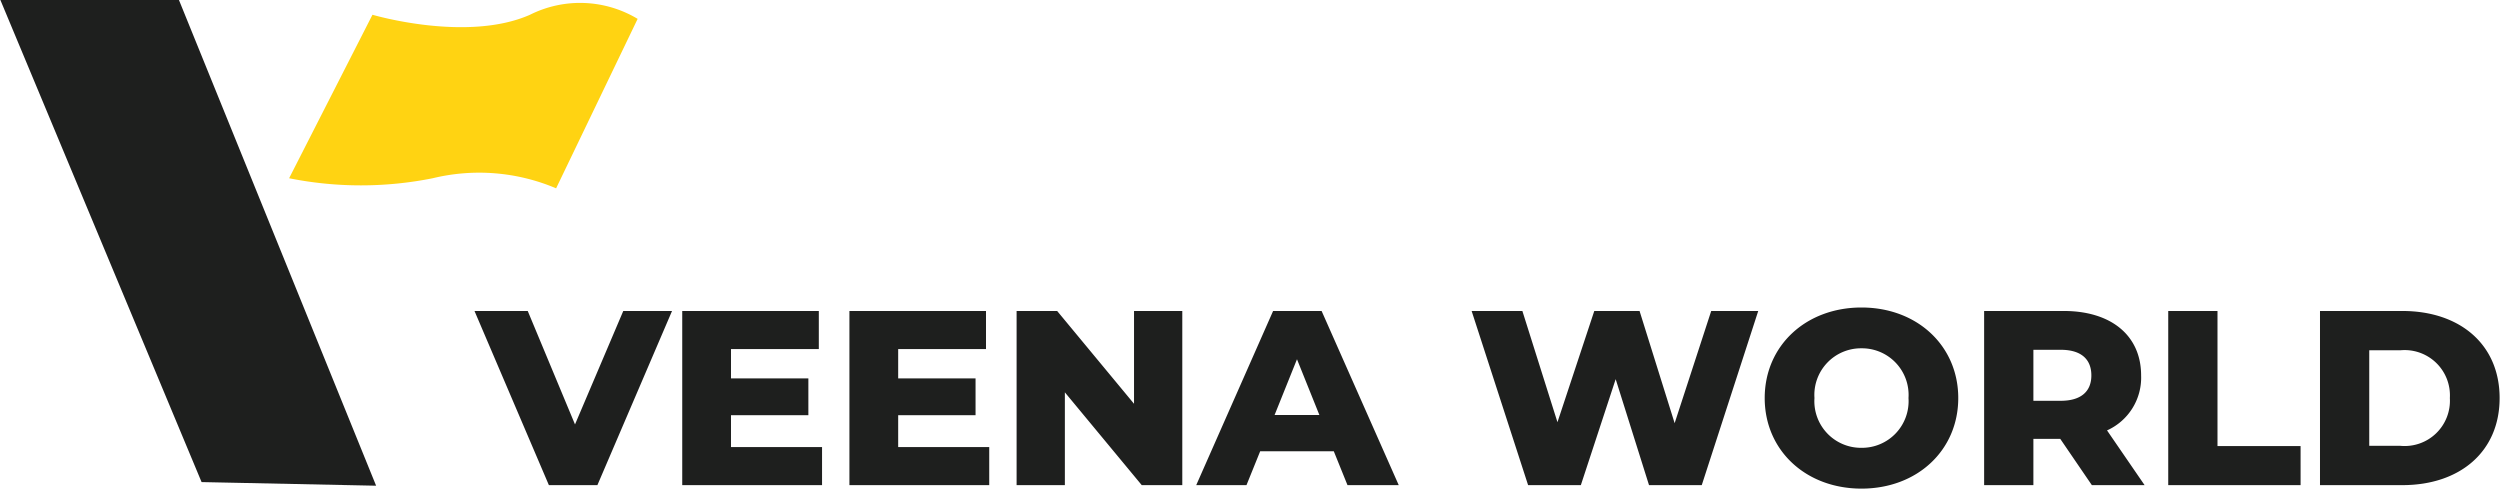 <svg xmlns="http://www.w3.org/2000/svg" width="224" height="43.78" viewBox="0 0 200.914 39.28"><g transform="translate(-25.606 -2)"><path d="M-1.394,0H12.961l15.85,39.046L14.78,38.755Z" transform="translate(27 2)" fill="#1e1f1e"/><path d="M55.518,49.186s7.584,2.246,12.665,0a8.986,8.986,0,0,1,8.652.331L70.281,63.139a15.835,15.835,0,0,0-9.921-.81,29.346,29.346,0,0,1-11.543,0Z" transform="translate(0 -46)" fill="#ffd312"/><path d="M11.68-14,7.8-4.88,4-14H-.28L5.7,0H9.6l6-14ZM20.34-3.06V-5.62h6.22V-8.58H20.34v-2.36H27.4V-14H16.42V0H27.66V-3.06Zm13.44,0V-5.62H40V-8.58H33.78v-2.36h7.06V-14H29.86V0H41.1V-3.06ZM52.74-14v7.46L46.56-14H43.3V0h3.88V-7.46L53.36,0h3.26V-14ZM69.9,0h4.12l-6.2-14h-3.9L57.74,0h4.04l1.1-2.72H68.8ZM64.04-5.64l1.8-4.48,1.8,4.48ZM99.14-14,96.2-4.98,93.38-14H89.74L86.78-5.06,83.96-14H79.88L84.42,0h4.24l2.8-8.52L94.14,0h4.24l4.54-14ZM111.22.28C115.7.28,119-2.8,119-7s-3.3-7.28-7.78-7.28S103.44-11.2,103.44-7,106.74.28,111.22.28Zm0-3.28a3.749,3.749,0,0,1-3.78-4,3.749,3.749,0,0,1,3.78-4A3.749,3.749,0,0,1,115-7,3.749,3.749,0,0,1,111.22-3Zm18.52,3h4.24l-3.02-4.4a4.646,4.646,0,0,0,2.74-4.42c0-3.2-2.4-5.18-6.22-5.18h-6.4V0h3.96V-3.72h2.16Zm-.04-8.82c0,1.28-.82,2.04-2.46,2.04h-2.2v-4.1h2.2C128.88-10.88,129.7-10.12,129.7-8.82ZM135.88,0h10.64V-3.14h-6.68V-14h-3.96Zm12.2,0h6.62c4.64,0,7.82-2.7,7.82-7s-3.18-7-7.82-7h-6.62Zm3.96-3.16v-7.68h2.5A3.64,3.64,0,0,1,158.52-7a3.64,3.64,0,0,1-3.98,3.84Z" transform="translate(64 41)" fill="#1e1f1e"/></g></svg>